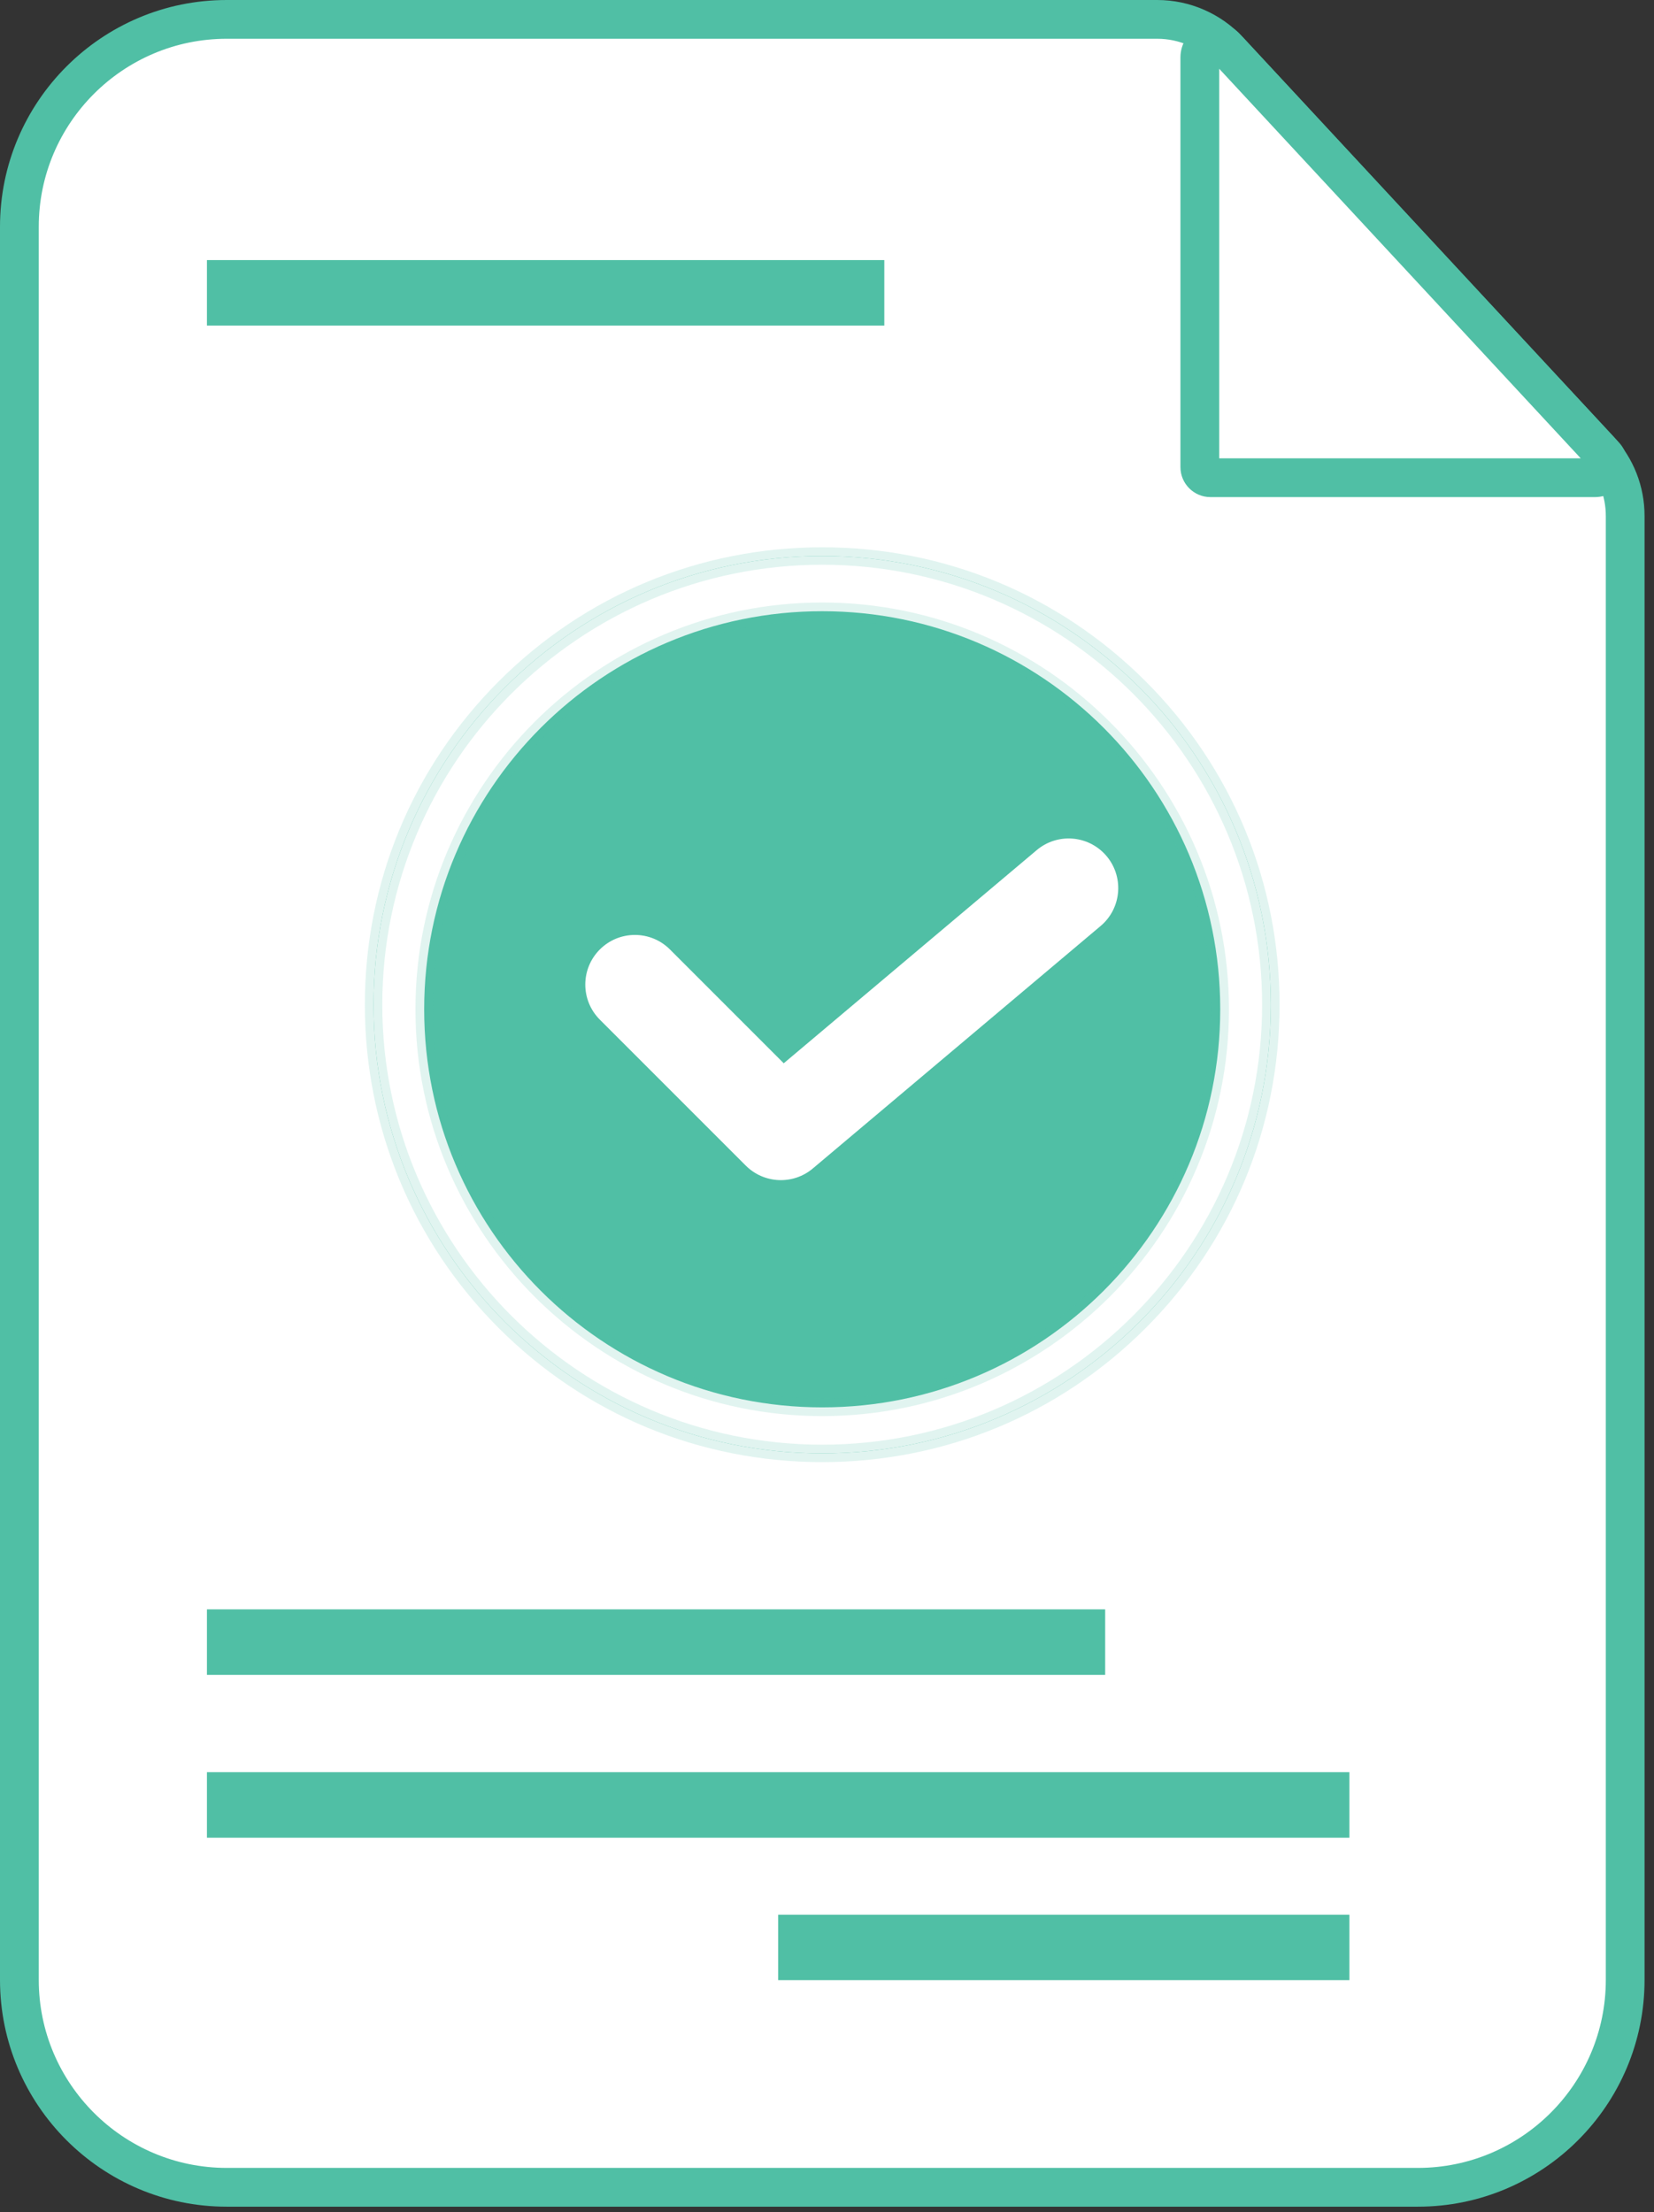 <svg width="83" height="111" viewBox="0 0 83 111" fill="none" xmlns="http://www.w3.org/2000/svg">
<rect x="0" y="0" width="83" height="111" fill="#333333" stroke="none"/>
<path d="M81.555 25.887V99.343C81.555 105.09 76.895 109.748 71.15 109.748H11.377C5.631 109.748 0.973 105.09 0.973 99.343V11.377C0.973 5.631 5.631 0.973 11.377 0.973H58.078C59.437 0.973 60.735 1.539 61.659 2.535L80.249 22.563C81.088 23.466 81.555 24.654 81.555 25.887Z" fill="white"/>
<path d="M11.377 1.945C6.177 1.945 1.945 6.177 1.945 11.377V99.343C1.945 104.544 6.177 108.775 11.377 108.775H71.15C76.351 108.775 80.582 104.544 80.582 99.343V25.887C80.582 24.896 80.21 23.951 79.536 23.224L60.946 3.196C60.208 2.401 59.163 1.945 58.078 1.945H11.377ZM71.15 110.721H11.377C5.104 110.721 0 105.616 0 99.343V11.377C0 5.104 5.104 -4.44093e-06 11.377 -4.44093e-06H58.078C59.702 -4.44093e-06 61.267 0.683 62.372 1.872L80.962 21.901C81.971 22.989 82.526 24.404 82.526 25.887V99.343C82.526 105.616 77.423 110.721 71.15 110.721Z" fill="#50BFA5"/>
<path d="M80.044 23.969H60.741C60.447 23.969 60.209 23.731 60.209 23.437V2.881C60.209 2.2 61.044 1.872 61.507 2.371L80.527 22.861C80.918 23.284 80.619 23.969 80.044 23.969Z" fill="white"/>
<path d="M61.181 22.997H79.324L61.181 3.45V22.997ZM80.044 24.942H60.741C59.911 24.942 59.236 24.267 59.236 23.437V2.881C59.236 2.168 59.665 1.539 60.329 1.278C60.993 1.017 61.736 1.187 62.22 1.71L81.24 22.2C81.681 22.675 81.799 23.367 81.539 23.962C81.279 24.557 80.693 24.942 80.044 24.942Z" fill="#50BFA5"/>
<path d="M44.376 16.336H10.384V13.05H44.376V16.336Z" fill="#50BFA5"/>
<path d="M55.459 84.037H10.384V80.75H55.459V84.037Z" fill="#50BFA5"/>
<path d="M67.715 92.207H10.384V88.92H67.715V92.207Z" fill="#50BFA5"/>
<path d="M67.715 99.356H39.05V96.069H67.715V99.356Z" fill="#50BFA5"/>
<path d="M63.773 50.411C63.773 62.845 53.693 72.924 41.26 72.924C28.826 72.924 18.746 62.845 18.746 50.411C18.746 37.978 28.826 27.898 41.26 27.898C53.693 27.898 63.773 37.978 63.773 50.411Z" fill="#50BFA5"/>
<path d="M41.26 70.615C30.228 70.615 21.286 61.673 21.286 50.642C21.286 39.611 30.228 30.668 41.26 30.668C52.29 30.668 61.233 39.611 61.233 50.642C61.233 61.673 52.29 70.615 41.26 70.615ZM41.26 27.898C28.826 27.898 18.746 37.978 18.746 50.411C18.746 62.845 28.826 72.924 41.26 72.924C53.693 72.924 63.773 62.845 63.773 50.411C63.773 37.978 53.693 27.898 41.26 27.898Z" fill="white"/>
<path d="M41.26 31.106C30.488 31.106 21.724 39.87 21.724 50.642C21.724 61.415 30.488 70.178 41.26 70.178C52.031 70.178 60.795 61.415 60.795 50.642C60.795 39.87 52.031 31.106 41.26 31.106ZM41.26 71.053C30.005 71.053 20.848 61.897 20.848 50.642C20.848 39.388 30.005 30.231 41.26 30.231C52.515 30.231 61.671 39.388 61.671 50.642C61.671 61.897 52.515 71.053 41.26 71.053ZM41.26 28.336C29.087 28.336 19.184 38.239 19.184 50.411C19.184 62.584 29.087 72.487 41.26 72.487C53.432 72.487 63.335 62.584 63.335 50.411C63.335 38.239 53.432 28.336 41.26 28.336ZM41.26 73.362C35.129 73.362 29.366 70.975 25.031 66.64C20.696 62.306 18.309 56.542 18.309 50.411C18.309 44.281 20.696 38.517 25.031 34.183C29.366 29.849 35.129 27.46 41.26 27.46C47.389 27.46 53.153 29.849 57.488 34.183C61.824 38.518 64.21 44.281 64.21 50.411C64.21 56.542 61.824 62.306 57.488 66.64C53.153 70.975 47.389 73.362 41.26 73.362Z" fill="#50BFA5" fill-opacity="0.17"/>
<path d="M52.023 42.656L39.329 53.35L33.62 47.64C32.648 46.668 31.072 46.668 30.1 47.64C29.128 48.613 29.128 50.189 30.1 51.16L37.425 58.485C38.339 59.398 39.8 59.461 40.788 58.629L55.23 46.462C56.307 45.555 56.416 43.934 55.472 42.889C54.572 41.896 53.048 41.792 52.023 42.656Z" fill="white"/>
</svg>
